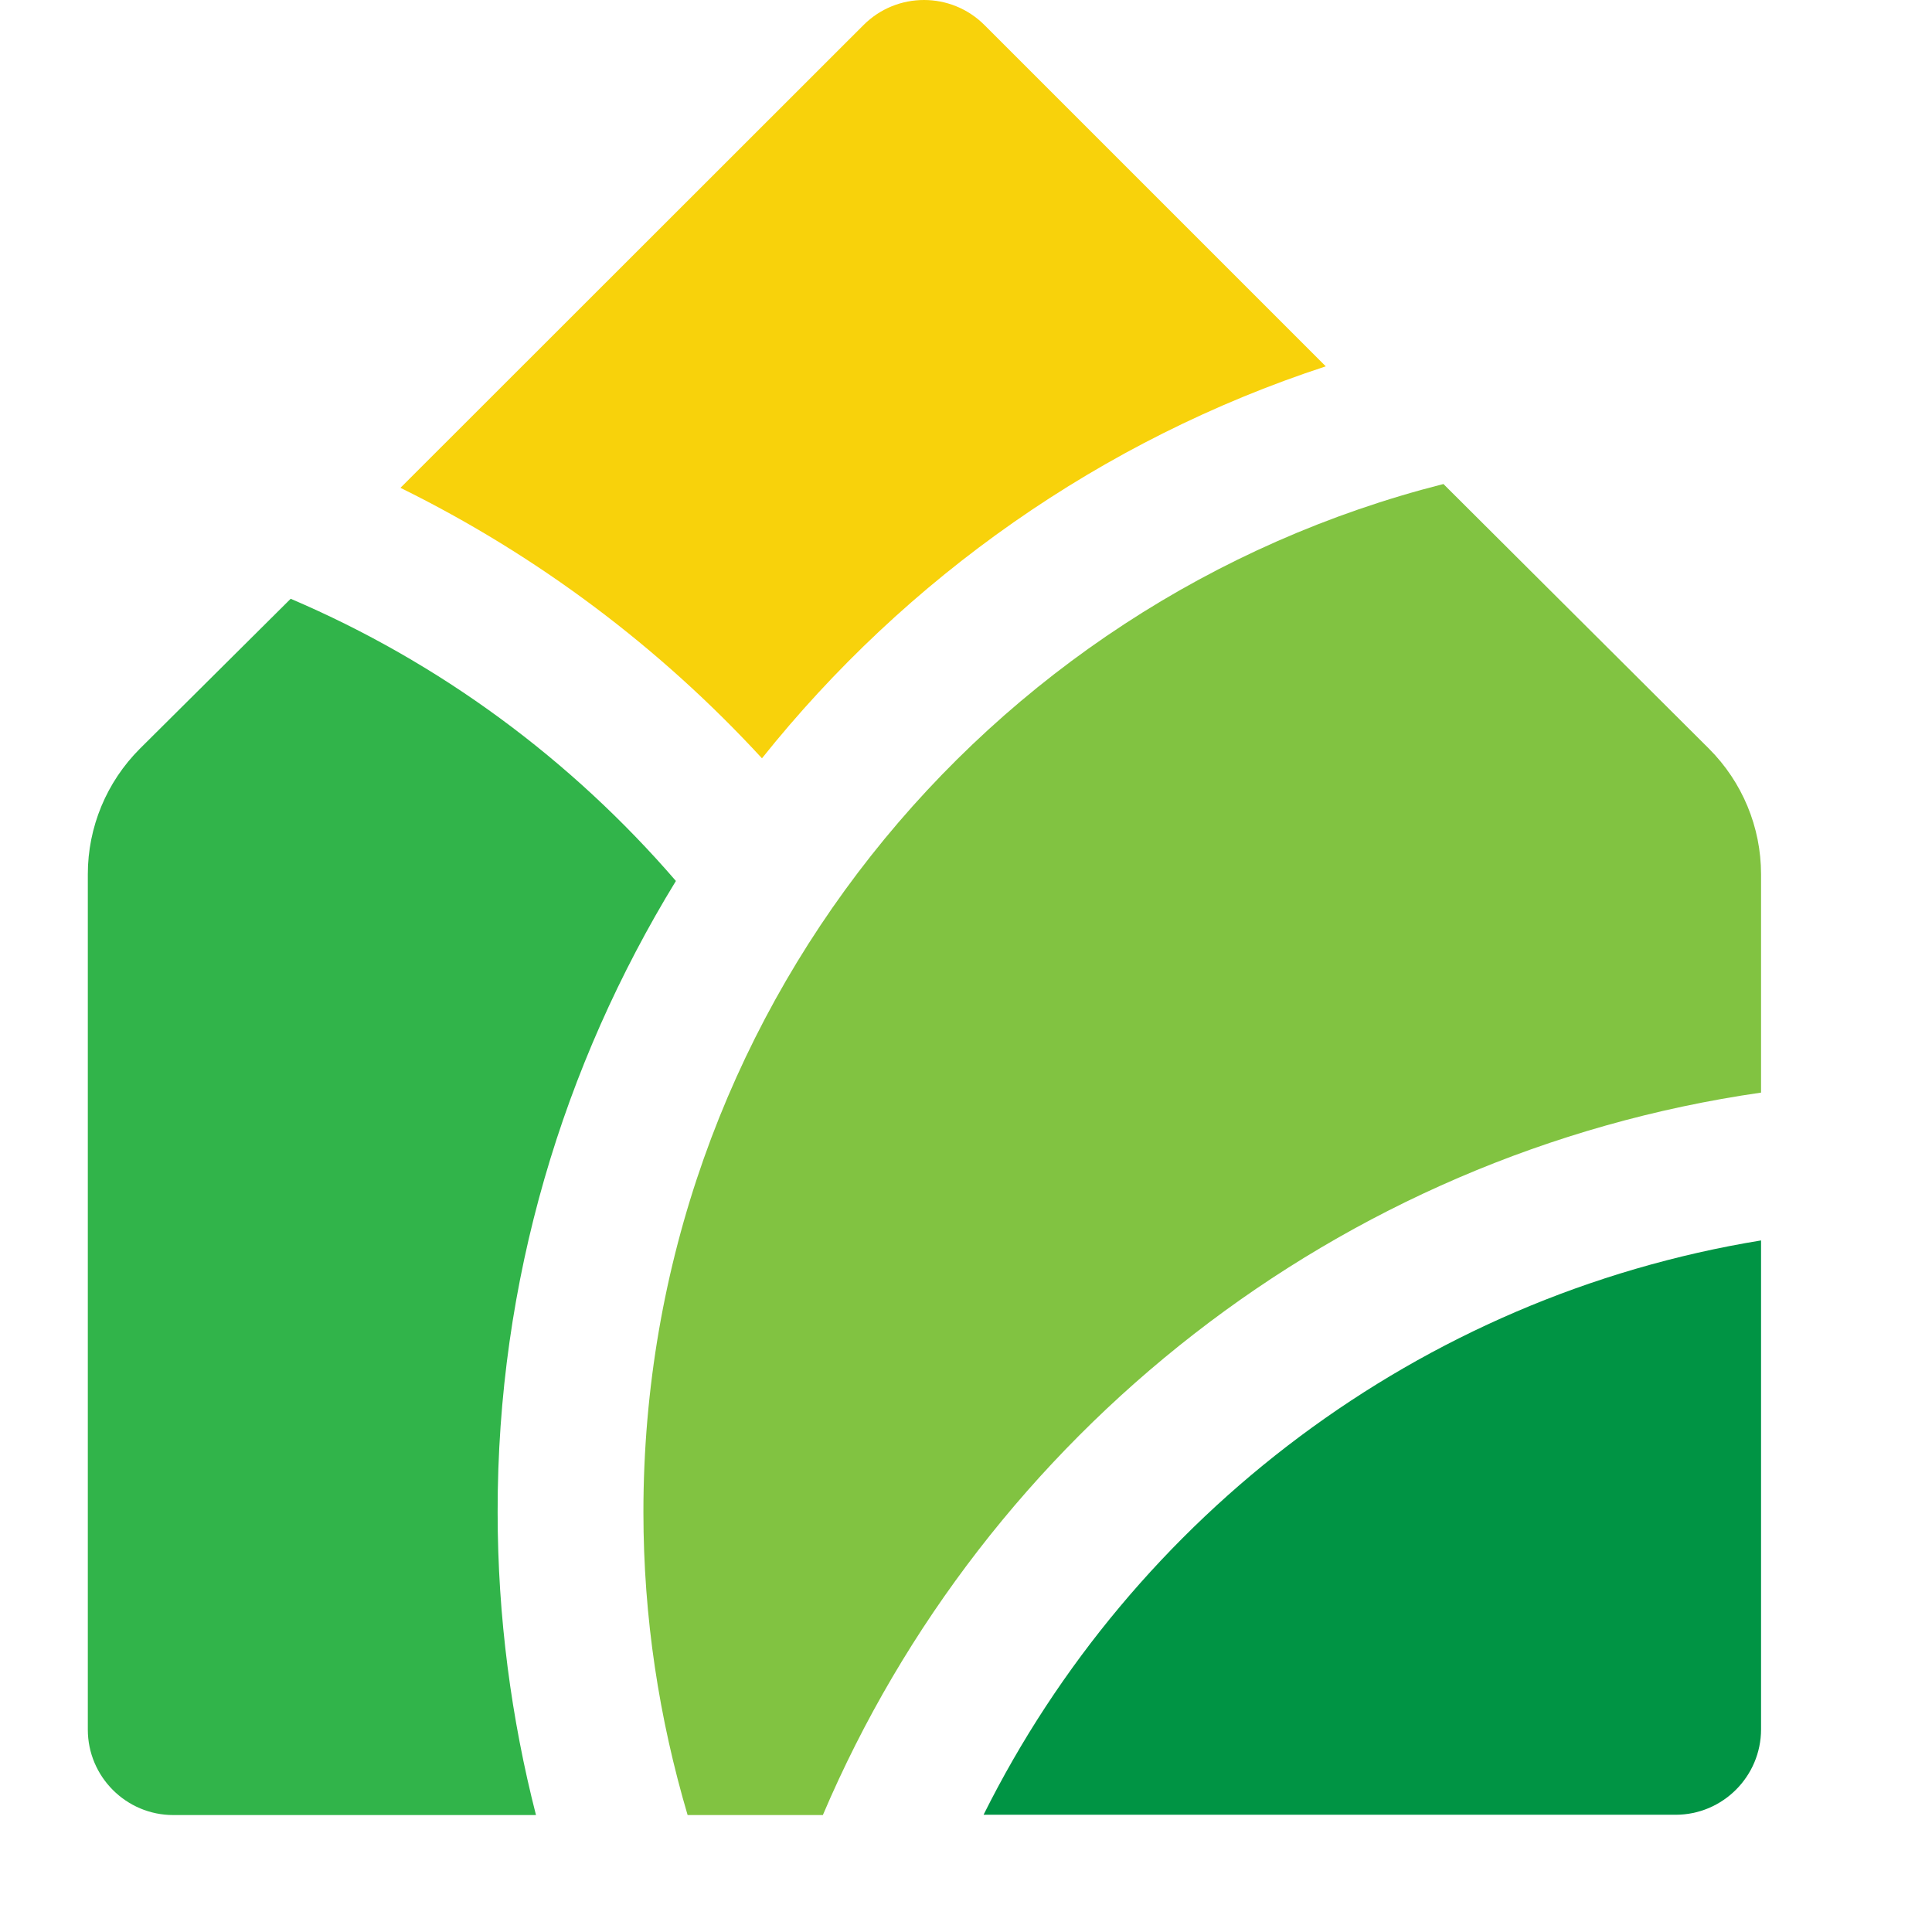 <svg width="40" height="40" viewBox="60 30 66 6"  xmlns="http://www.w3.org/2000/svg"><g fill="none" fill-rule="evenodd">
<path d="M86.03 25.905C90.95 19.745 97.62 15.025 105.29 12.515L93.63 0.855C92.49 -0.285 90.64 -0.285 89.5 0.855L73.68 16.665C78.37 18.975 82.55 22.125 86.03 25.905Z" fill="#F8D20B" fill-rule="nonzero"/>
<path d="M83.09 30.095C79.51 25.945 75.02 22.625 69.93 20.455L64.78 25.575C63.64 26.715 63 28.255 63 29.865V59.085C63 60.695 64.31 62.005 65.92 62.005H78.31C77.47 58.725 77 55.245 77 51.655C76.99 43.755 79.24 36.385 83.09 30.095Z" fill="#31B44A" fill-rule="nonzero"/>
<path d="M109.31 16.535C93.6 20.515 81.98 34.715 81.98 51.655C81.98 55.275 82.52 58.715 83.49 62.005H88.11C93.64 49.015 105.7 39.405 120.16 37.325V29.865C120.16 28.255 119.52 26.715 118.38 25.575L109.31 16.535Z" fill="#81C341" fill-rule="nonzero"/>
<path d="M93.6 61.995H117.24C118.85 61.995 120.16 60.685 120.16 59.075V42.375C108.47 44.285 98.69 51.785 93.6 61.995Z" fill="#009444" fill-rule="nonzero"/>
</g></svg>
